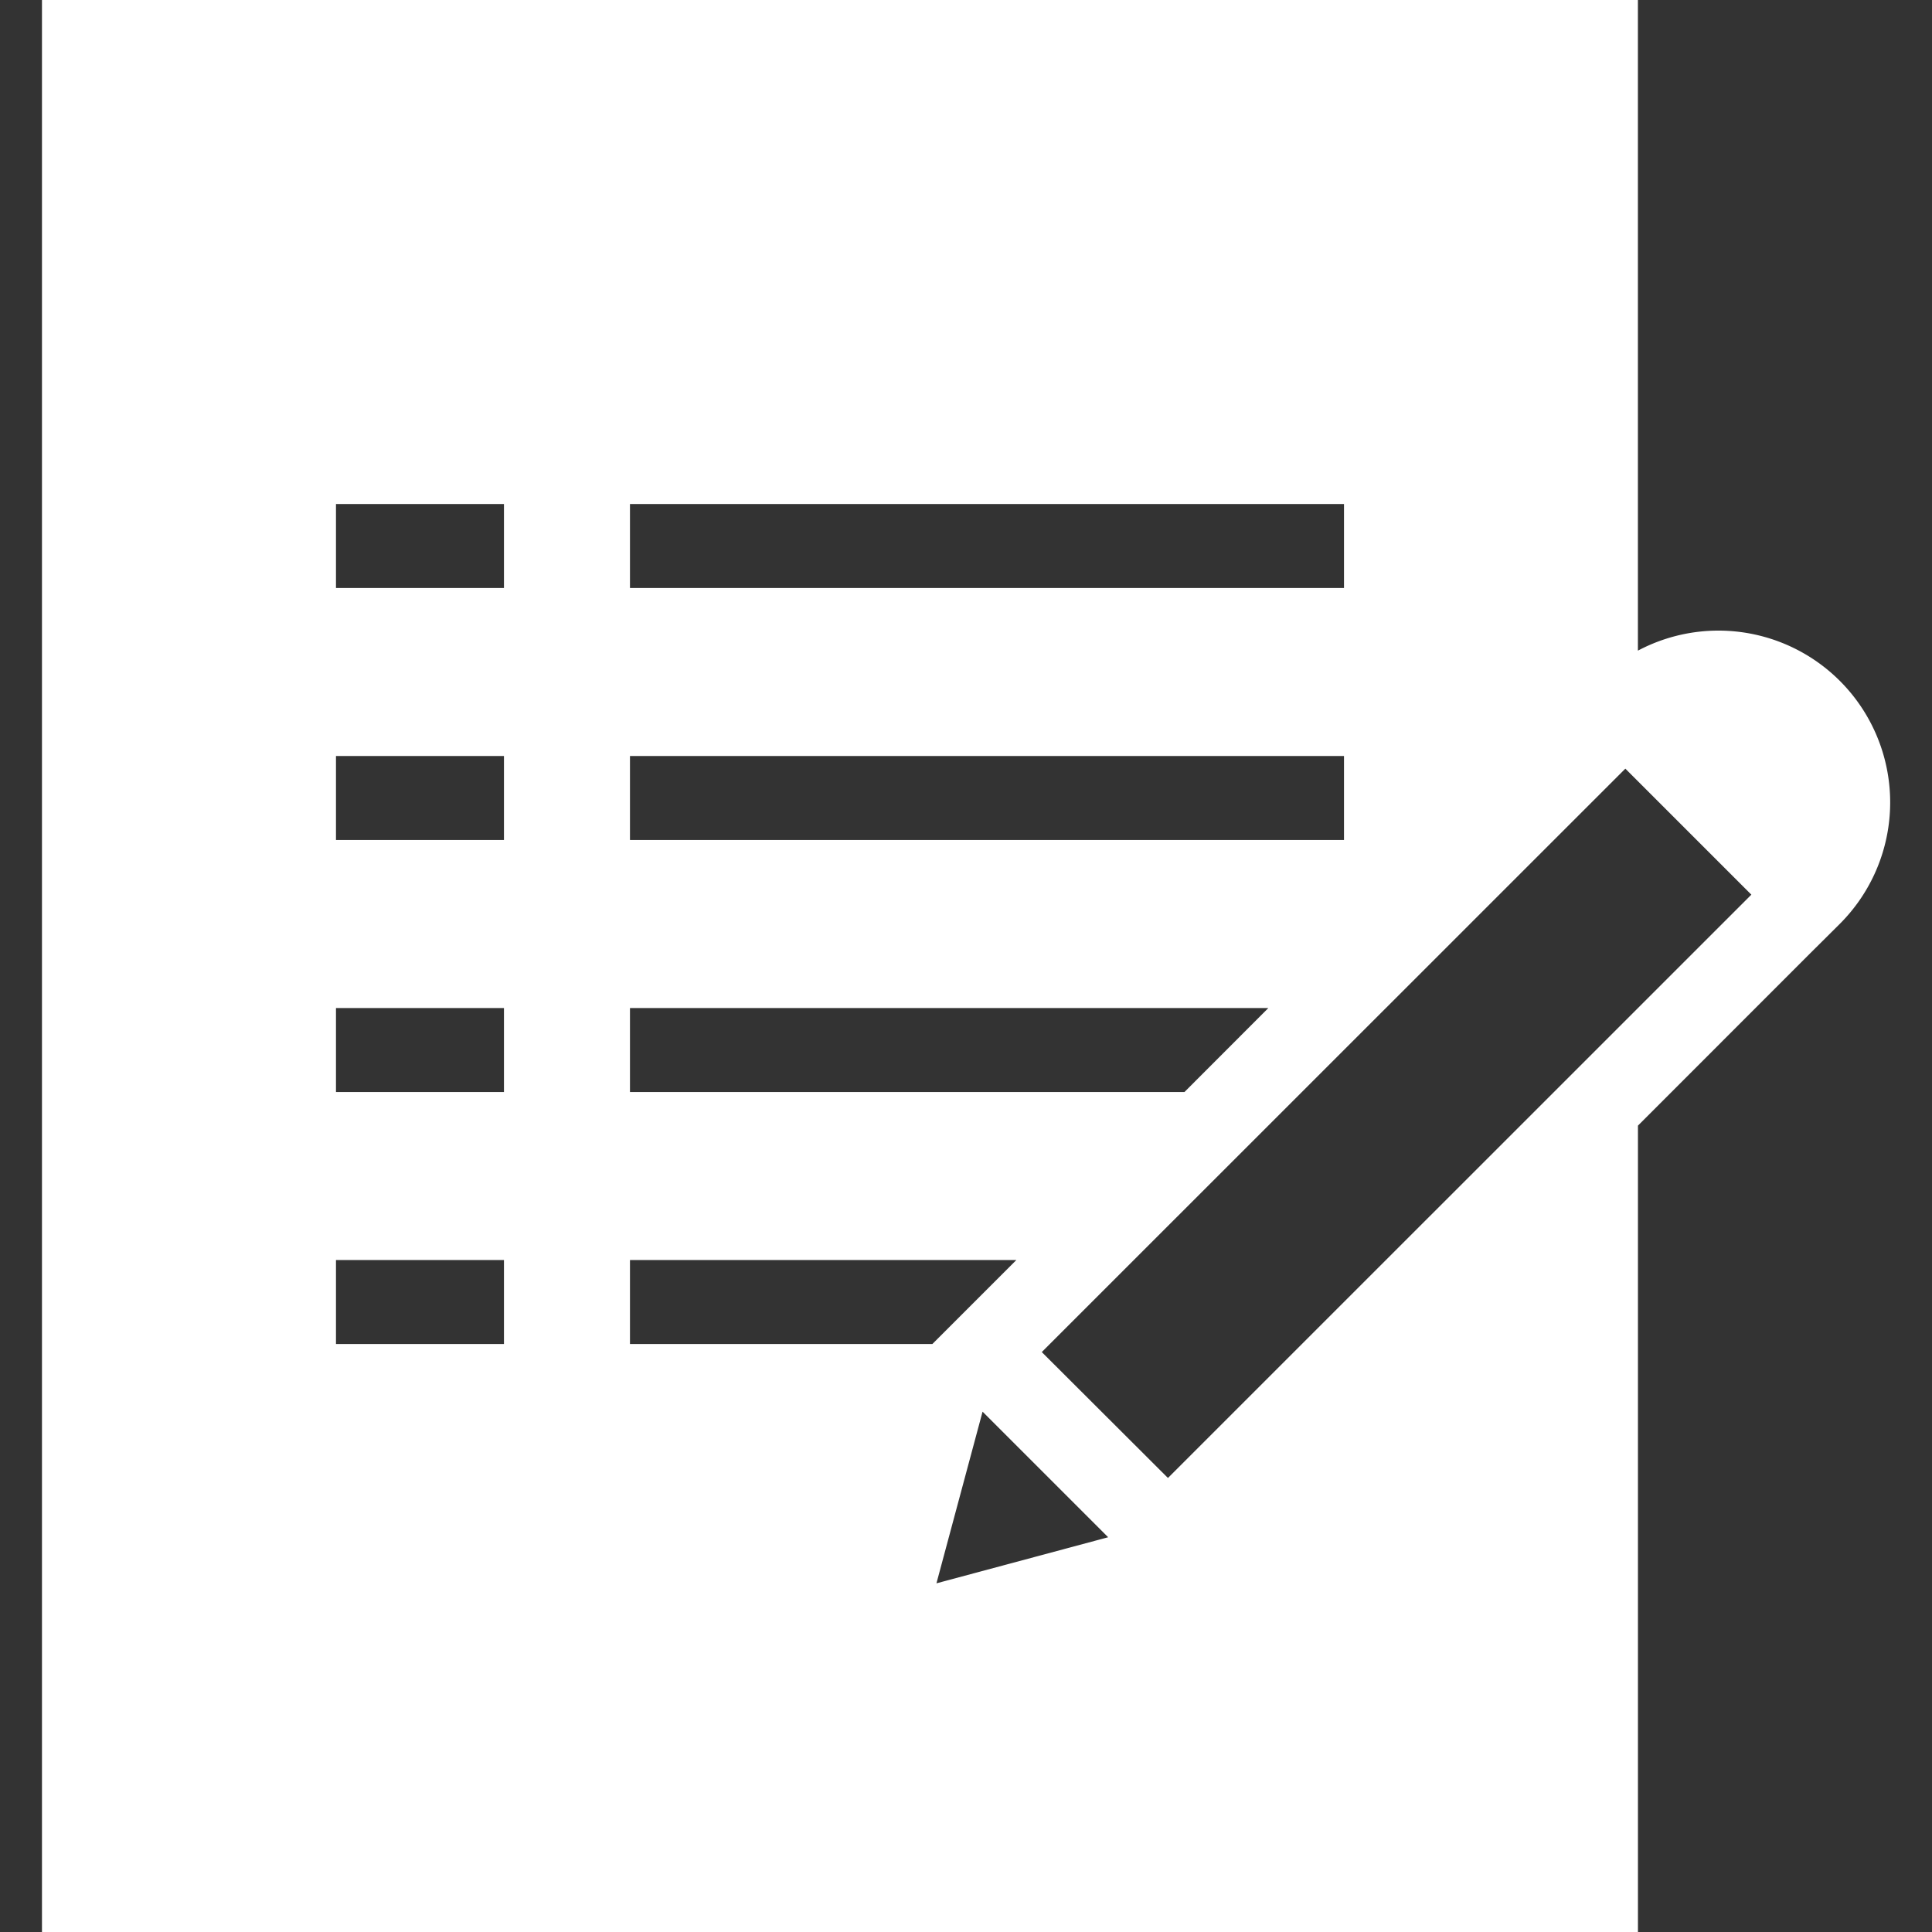 <svg xmlns="http://www.w3.org/2000/svg" width="40" height="40" viewBox="0 0 40 40">
  <rect x="0" y="0" width="40" height="40" fill="#333333" stroke="none"/>
  <g id="Reservations_Dark_50x50" data-name="Reservations Dark 50x50" transform="translate(-3058 -1014)">
    <rect id="Frame" width="40" height="40" transform="translate(3058 1014)" fill="none"/>
    <path id="Reservation" d="M6,2V42H39.043V25.305l3.565-3.567.262-.26s0,0,0,0l.347-.345a3.556,3.556,0,0,0-4.175-5.662V2Zm6.087,10.435h3.478v1.739H12.087Zm6.087,0H32.957v1.739H18.174Zm-6.087,5.217h3.478v1.739H12.087Zm6.087,0H32.957v1.739H18.174Zm20.608.262,2.609,2.609L29.312,32.6,26.7,29.993ZM12.087,22.87h3.478v1.739H12.087Zm6.087,0H31.391l-1.737,1.739H18.174Zm-6.087,5.217h3.478v1.739H12.087Zm6.087,0h8l-1.739,1.739H18.174Zm7.3,3.14,2.6,2.6-3.555.954Z" transform="translate(3052.869 1012)" fill="#fff"/>
  </g>
</svg>
